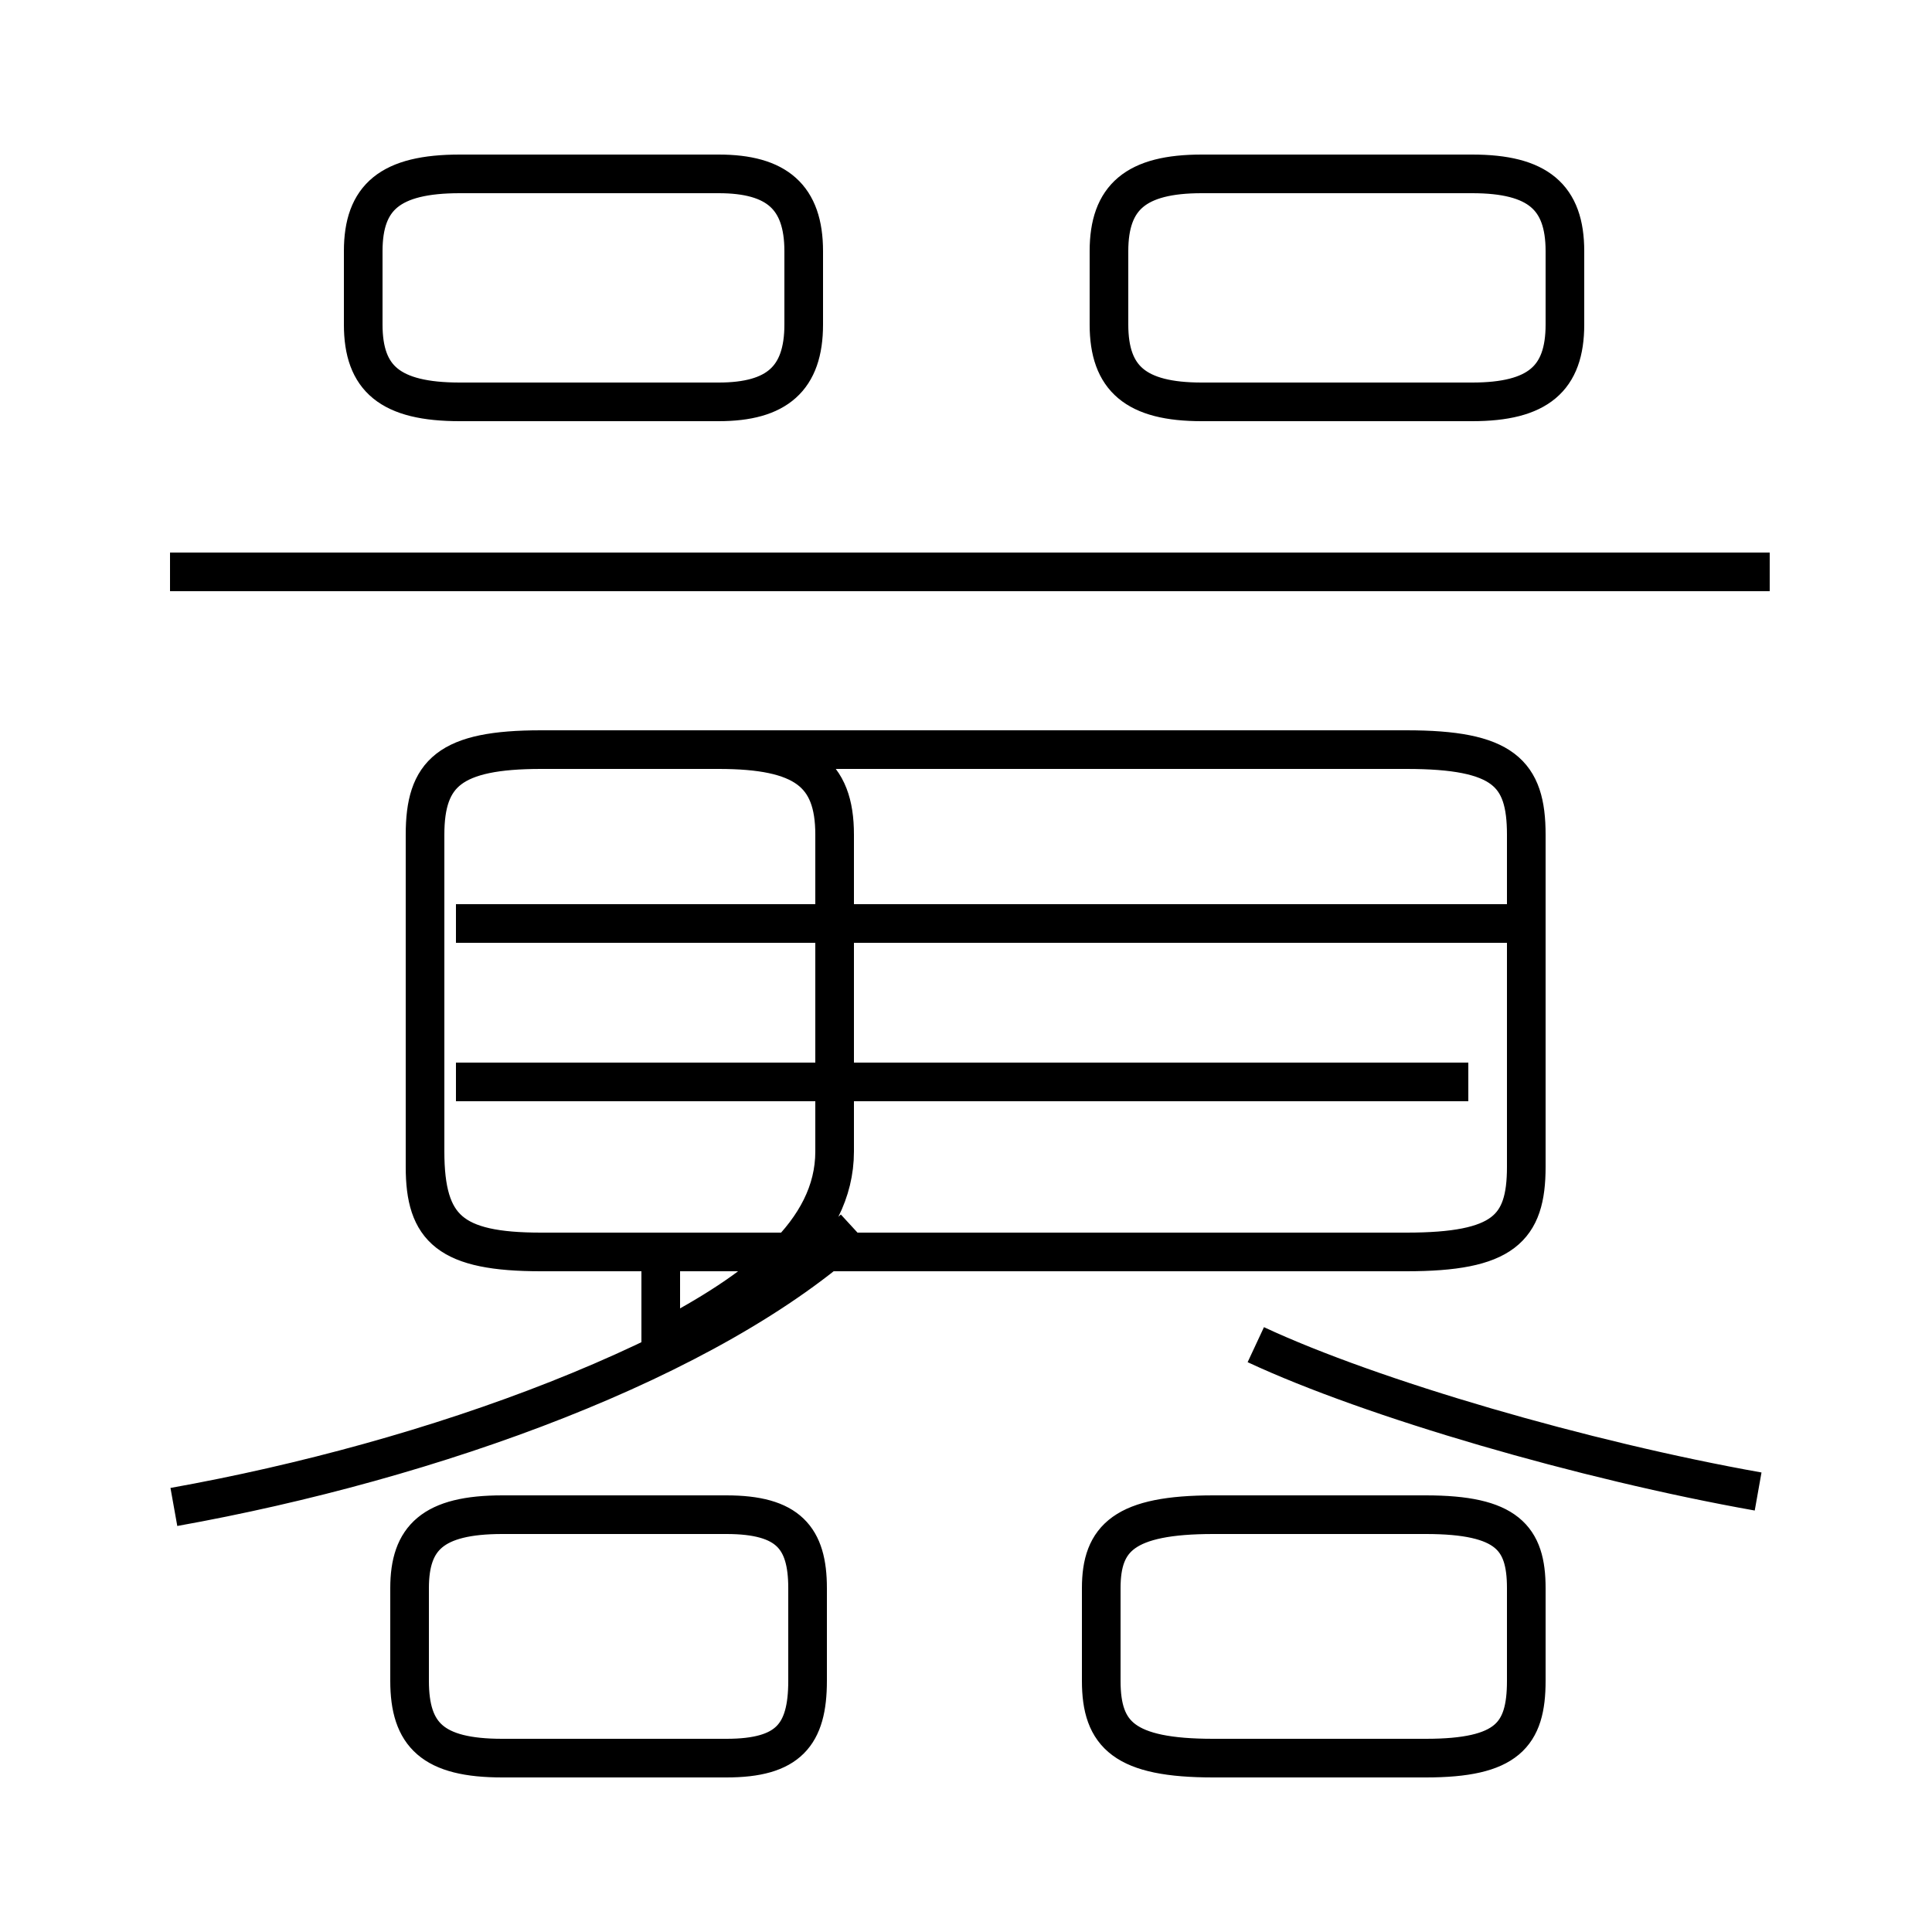 <?xml version='1.0' encoding='utf8'?>
<svg viewBox="0.0 -6.0 50.0 50.0" version="1.1" xmlns="http://www.w3.org/2000/svg">
<rect x="0.0" y="-6.0" width="50.0" height="50.0" fill="#808080" stroke="none"/>
<rect x="-1000" y="-1000" width="2000" height="2000" stroke="white" fill="white"/>
<g style="fill:white;stroke:#000000;  stroke-width:1">
<path d="M 14.0 -11.6 L 36.4 -11.6 C 38.9 -11.6 39.5 -12.2 39.5 -13.8 L 39.5 -22.4 C 39.5 -24.0 38.9 -24.6 36.4 -24.6 L 14.0 -24.6 C 11.6 -24.6 11.0 -24.0 11.0 -22.4 L 11.0 -13.8 C 11.0 -12.2 11.6 -11.6 14.0 -11.6 Z M 4.5 -5.0 C 11.2 -6.2 18.4 -8.8 22.1 -12.2 M 13.0 1.5 L 18.8 1.5 C 20.4 1.5 20.9 0.9 20.9 -0.5 L 20.9 -2.9 C 20.9 -4.2 20.4 -4.8 18.8 -4.8 L 13.0 -4.8 C 11.2 -4.8 10.6 -4.2 10.6 -2.9 L 10.6 -0.5 C 10.6 0.9 11.2 1.5 13.0 1.5 Z M 17.1 -9.3 C 19.6 -10.6 21.6 -12.1 21.6 -14.2 L 21.6 -22.4 C 21.6 -24.0 20.8 -24.6 18.6 -24.6 L 14.0 -24.6 C 11.7 -24.6 11.0 -24.0 11.0 -22.4 L 11.0 -14.2 C 11.0 -12.2 11.7 -11.6 14.0 -11.6 L 17.1 -11.6 Z M 38.0 -16.0 L 11.8 -16.0 M 31.4 1.5 L 36.9 1.5 C 39.0 1.5 39.5 0.9 39.5 -0.5 L 39.5 -2.9 C 39.5 -4.2 39.0 -4.8 36.9 -4.8 L 31.4 -4.8 C 29.1 -4.8 28.5 -4.2 28.5 -2.9 L 28.5 -0.5 C 28.5 0.9 29.1 1.5 31.4 1.5 Z M 45.5 -5.4 C 41.0 -6.2 35.5 -7.8 32.5 -9.2 M 39.0 -20.1 L 11.8 -20.1 M 45.8 -29.2 L 4.4 -29.2 M 20.8 -35.6 L 20.8 -37.5 C 20.8 -38.9 20.1 -39.5 18.6 -39.5 L 11.9 -39.5 C 10.1 -39.5 9.4 -38.9 9.4 -37.5 L 9.4 -35.6 C 9.4 -34.2 10.1 -33.6 11.9 -33.6 L 18.6 -33.6 C 20.1 -33.6 20.8 -34.2 20.8 -35.6 Z M 31.1 -33.6 L 38.1 -33.6 C 39.8 -33.6 40.5 -34.2 40.5 -35.6 L 40.5 -37.5 C 40.5 -38.9 39.8 -39.5 38.1 -39.5 L 31.1 -39.5 C 29.4 -39.5 28.7 -38.9 28.7 -37.5 L 28.7 -35.6 C 28.7 -34.2 29.4 -33.6 31.1 -33.6 Z" transform="translate(0.0, 38.0)" />
</g>
</svg>